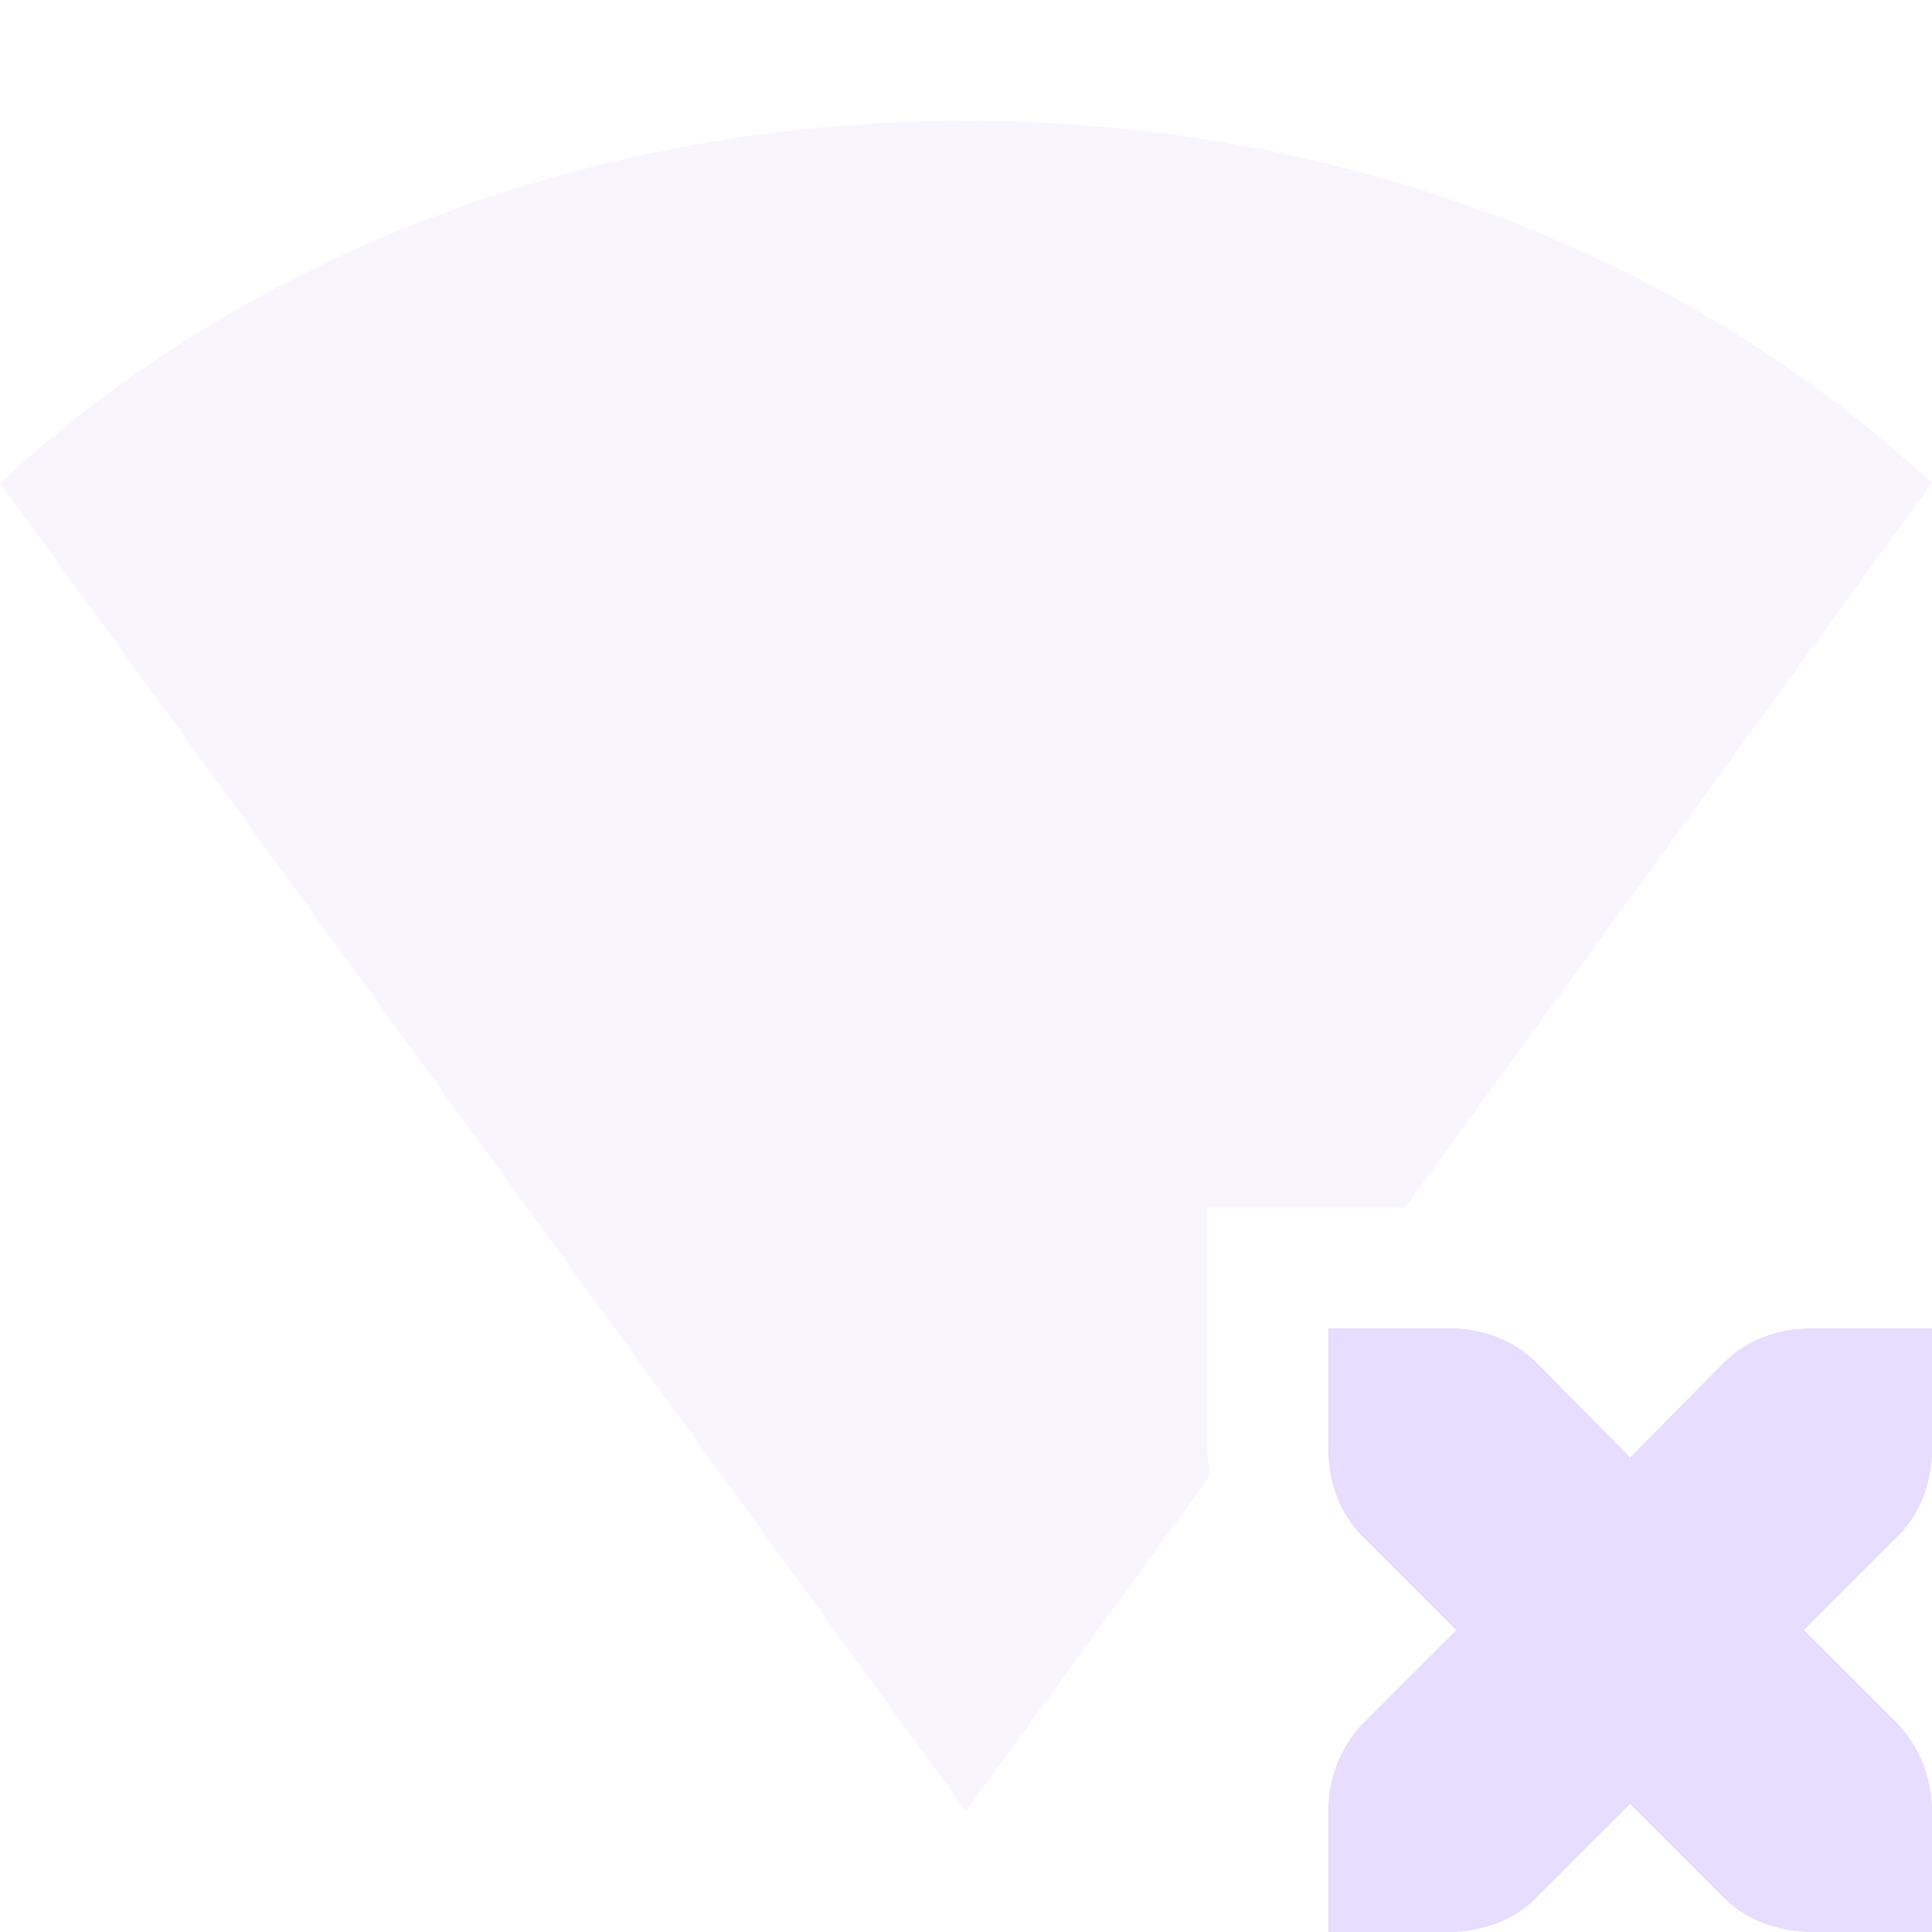 <svg height="16" width="16" xmlns="http://www.w3.org/2000/svg">
  <g fill="#e6ddff">
    <path d="m11 11v1c0 .28.1.54.28.72l.78.78-.78.78c-.18.19-.28.45-.28.72v1h1c.28 0 .54-.1.72-.28l.78-.78.78.78c.18.18.45.28.72.28h1v-1c0-.27-.1-.53-.28-.72l-.78-.78.78-.78c.18-.18.28-.44.28-.72v-1h-1c-.27 0-.54.1-.72.28l-.78.79-.78-.79c-.18-.18-.44-.28-.72-.28z"/>
    <path d="m8 1c-3.051 0-5.919 1.073-8 3l8 11 2.02-2.777c-.008-.074-.02-.148-.02-.223v-1-1h1.637l4.363-6c-2.081-1.927-4.949-3-8-3z" opacity=".3"/>
  </g>
</svg>
